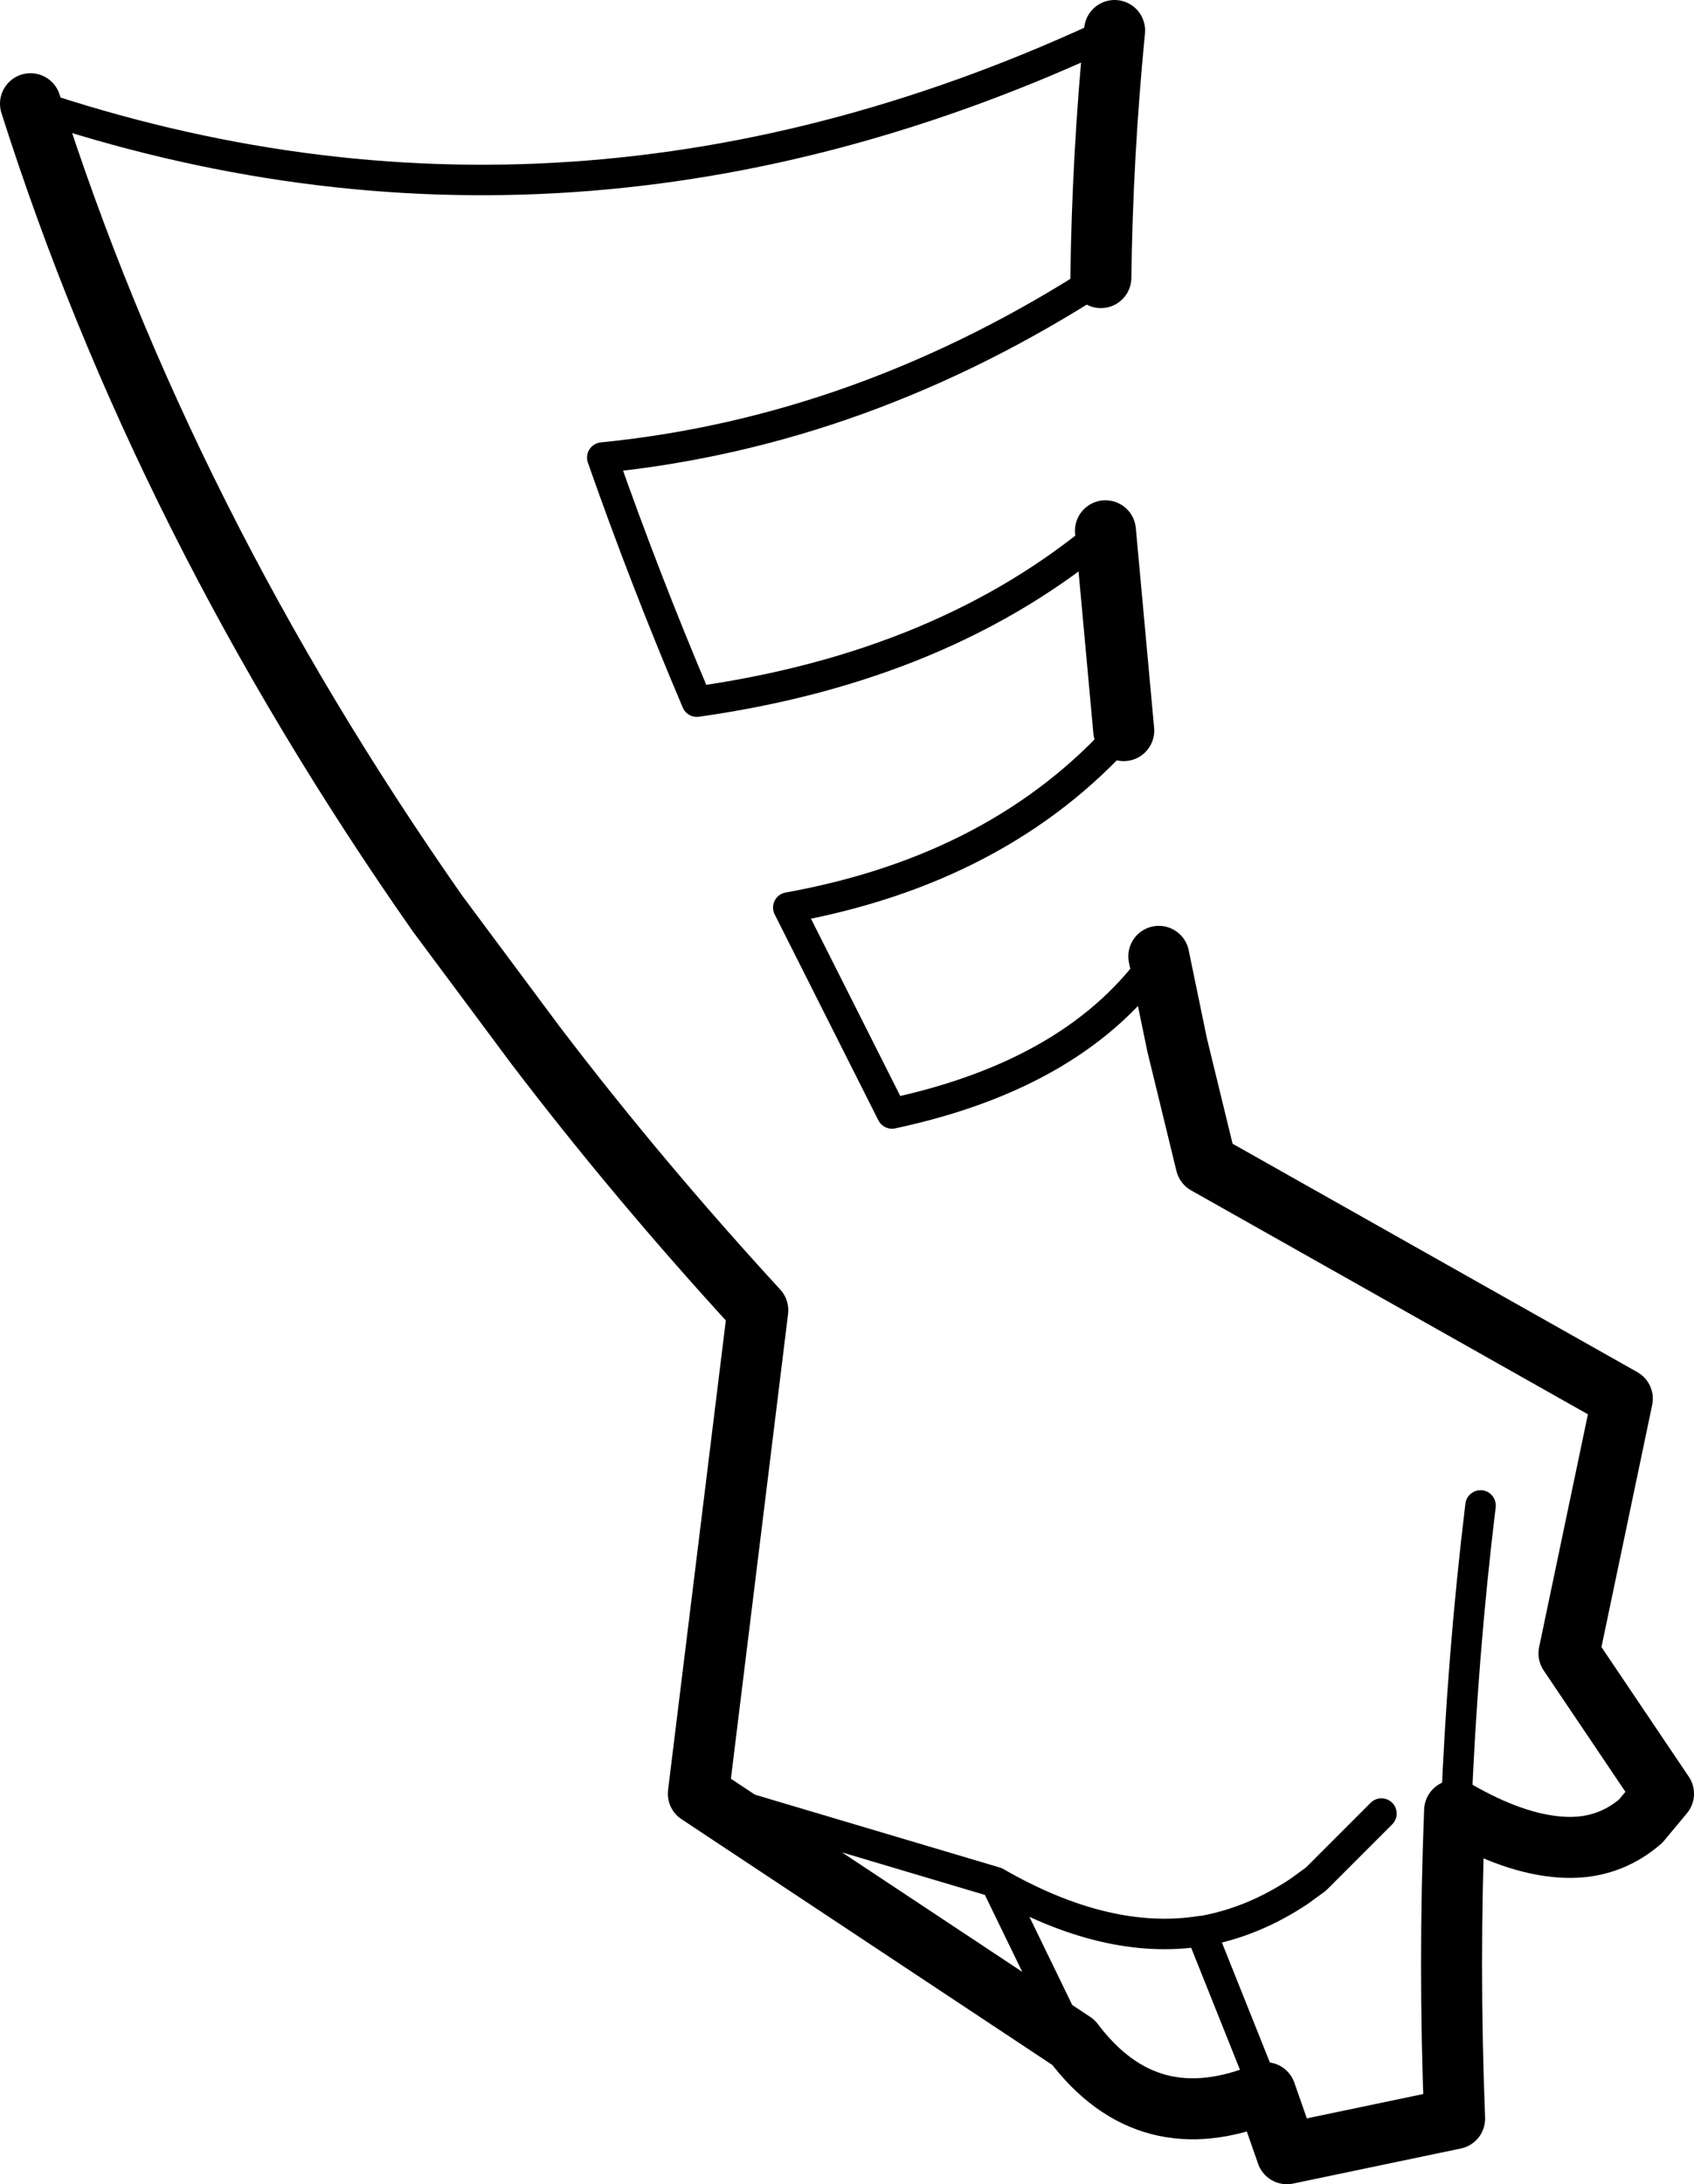 <?xml version="1.0" encoding="UTF-8" standalone="no"?>
<svg xmlns:xlink="http://www.w3.org/1999/xlink" height="71.6px" width="55.55px" xmlns="http://www.w3.org/2000/svg">
  <g transform="matrix(1.0, 0.0, 0.0, 1.0, -121.85, -233.85)">
    <path d="M157.95 242.95 Q158.0 238.95 158.4 234.85 M122.85 237.25 Q127.2 250.95 136.2 263.8 L139.4 268.1 Q142.75 272.5 146.7 276.8 L144.75 292.65 157.05 300.8 Q159.5 304.05 163.35 302.45 L164.05 304.45 169.55 303.3 Q169.35 298.25 169.55 293.2 L169.6 293.2 Q171.5 294.3 173.05 294.4 174.55 294.5 175.65 293.55 L176.4 292.65 173.3 288.05 175.05 279.7 161.4 272.0 160.45 268.1 159.85 265.2 M158.7 257.8 L158.1 251.25" fill="none" stroke="#000000" stroke-linecap="round" stroke-linejoin="round" stroke-width="2.0"/>
    <path d="M158.4 234.85 Q140.6 243.25 122.85 237.25 M144.75 292.65 L154.5 295.55 Q158.15 297.65 161.25 297.15 L161.3 297.15 Q162.95 296.85 164.45 295.85 L165.0 295.45 165.1 295.35 167.15 293.3 M158.1 251.25 Q152.85 255.7 144.7 256.85 143.0 252.85 141.6 248.85 150.15 248.0 157.95 242.95 M159.85 265.2 Q157.2 269.05 151.1 270.35 L147.7 263.6 Q154.65 262.35 158.7 257.8 M161.25 297.15 L161.25 297.2 163.35 302.45 M169.6 293.2 Q169.8 288.15 170.4 283.2 M154.5 295.55 L157.05 300.8" fill="none" stroke="#000000" stroke-linecap="round" stroke-linejoin="round" stroke-width="1.0"/>
  </g>
</svg>
